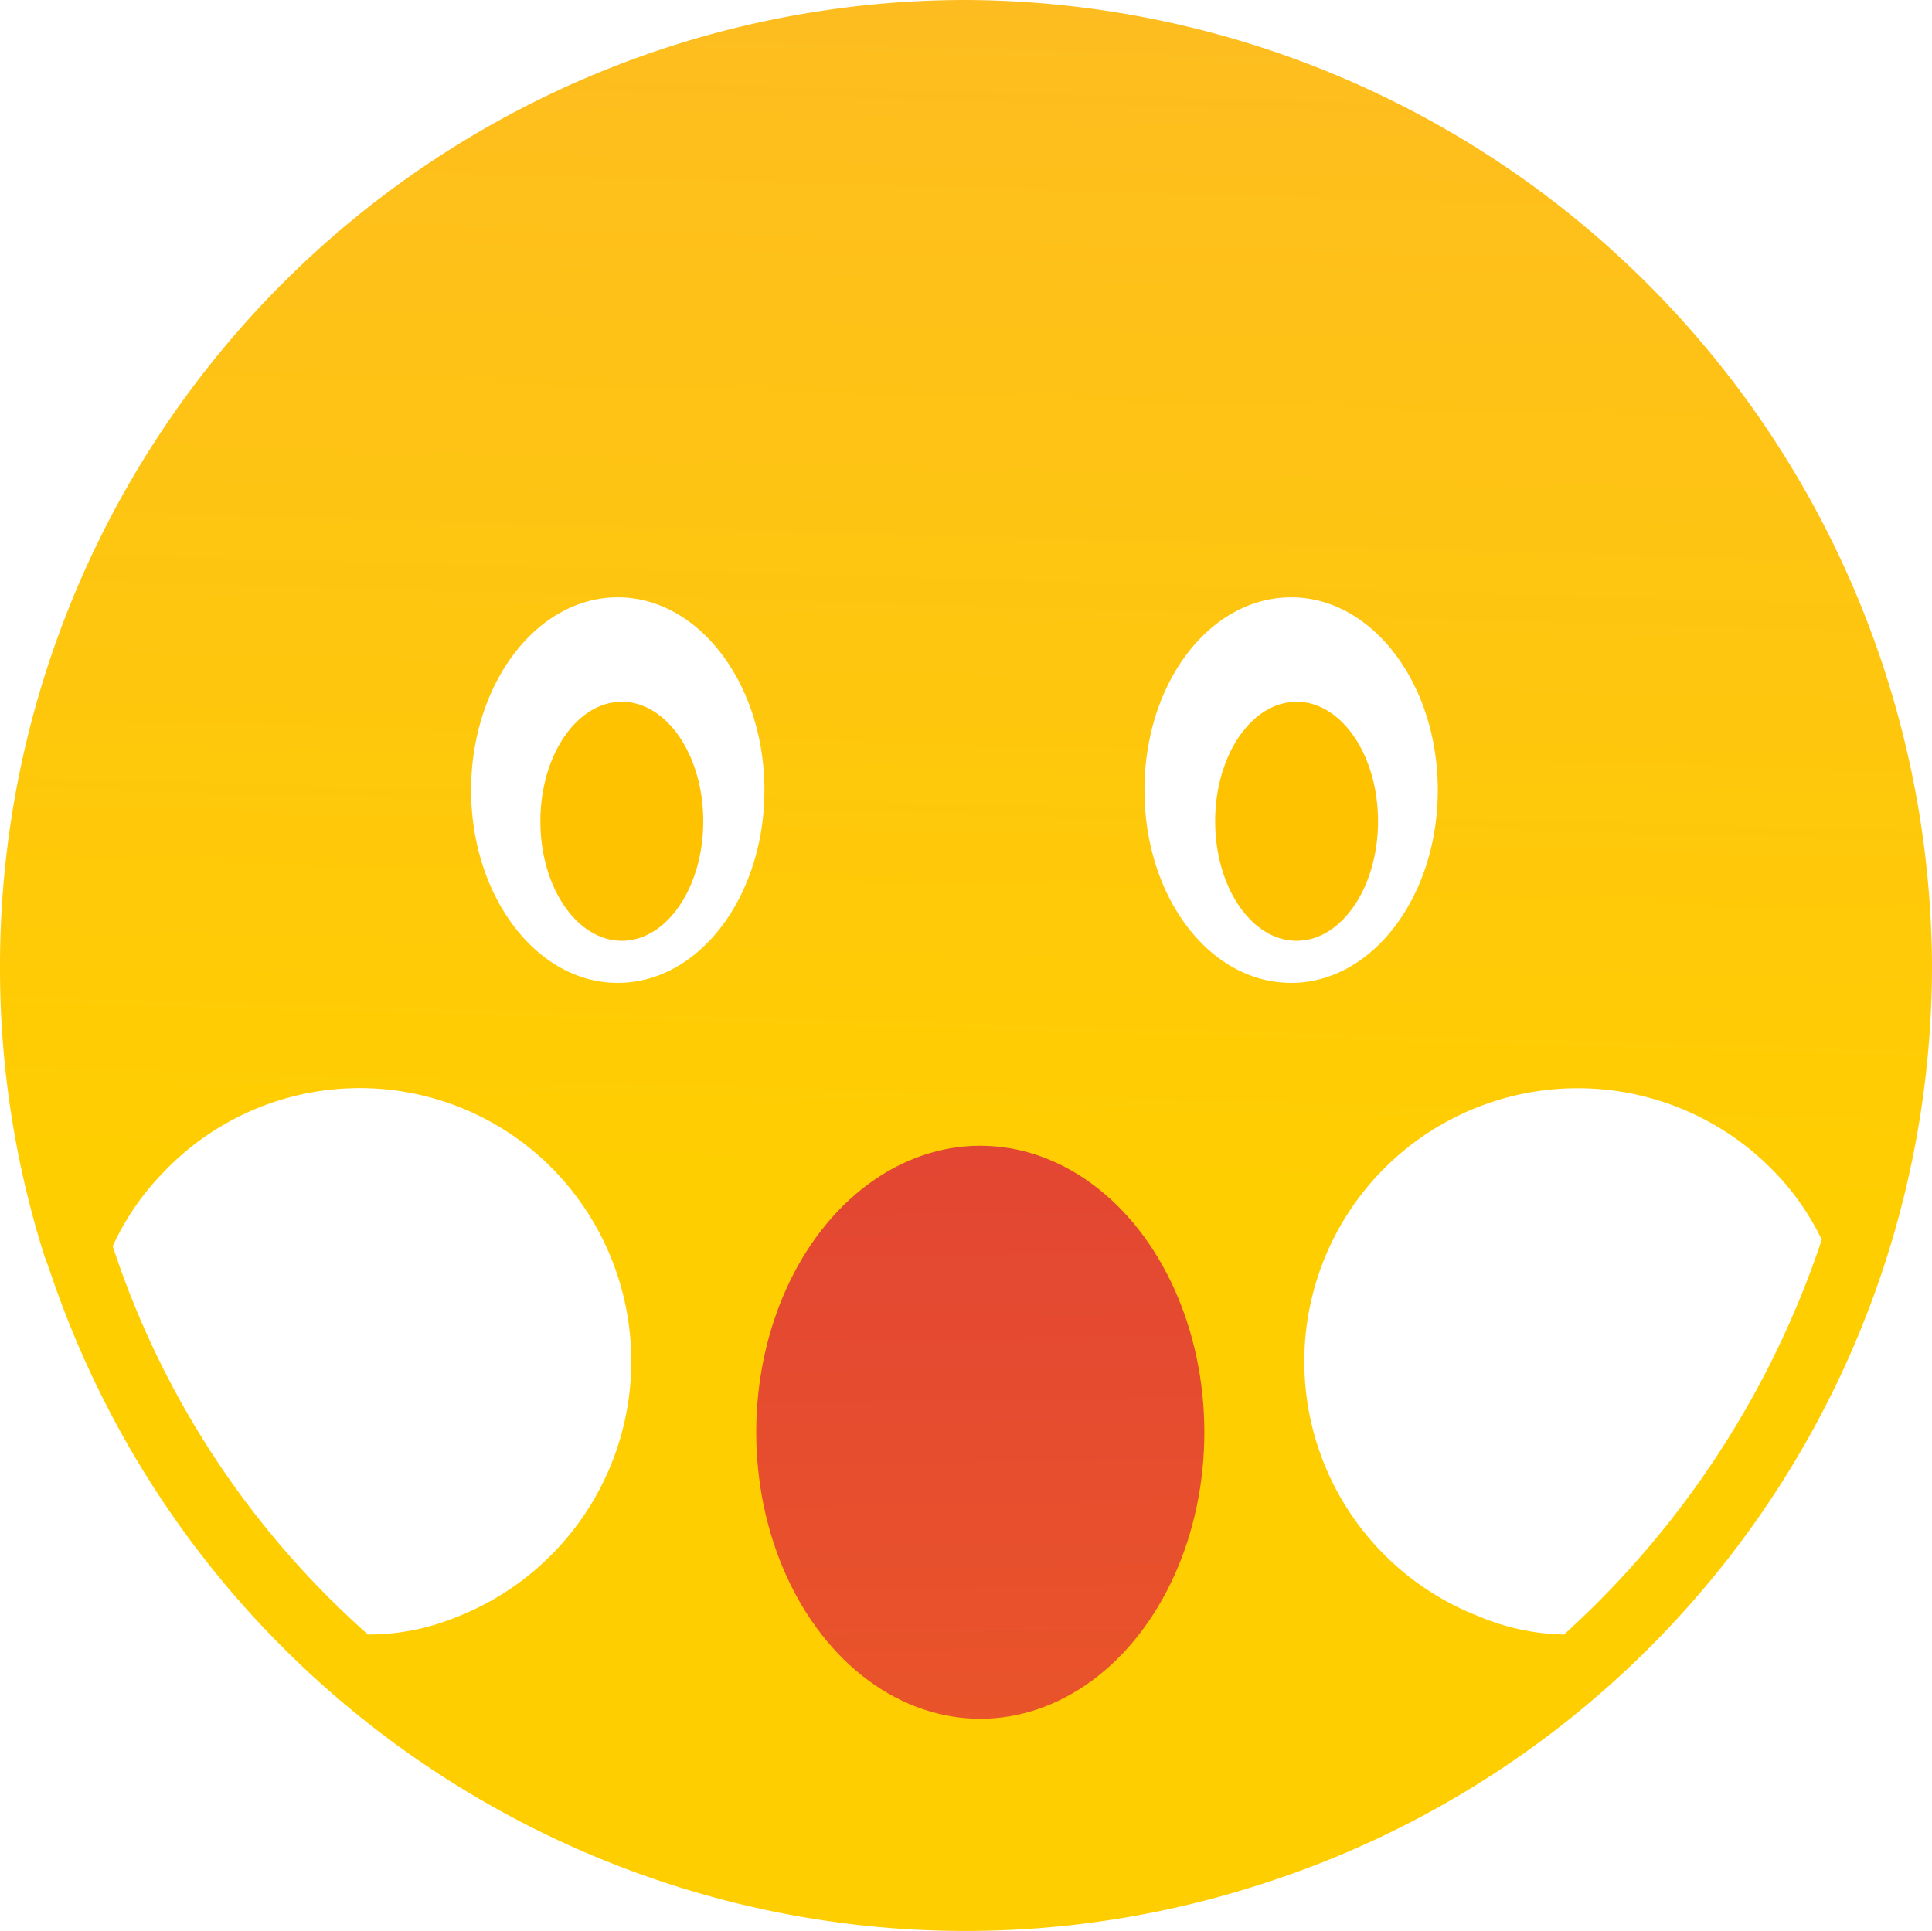 <svg id="Layer_1" data-name="Layer 1" xmlns="http://www.w3.org/2000/svg" viewBox="0 0 193.32 193.24">
    <defs>
        <linearGradient id="linear-gradient" x1="100.13" y1="222.38" x2="96.01" y2="76.17" gradientTransform="matrix(1 0 0 -1 0 196)" gradientUnits="userSpaceOnUse">
            <stop offset="0" stop-color="#fdb927"/>
            <stop offset="1" stop-color="#ffce00"/>
        </linearGradient>
        <linearGradient id="linear-gradient-2" x1="97.48" y1="1892.43" x2="99.03" y2="2017.01" gradientTransform="translate(0 -1798)" gradientUnits="userSpaceOnUse">
            <stop offset="0" stop-color="#e04136"/>
            <stop offset="1" stop-color="#ef5f23"/>
        </linearGradient>
        <style>
            .cls-3{fill:#ffc200}
        </style>
    </defs>
    <path d="M96.59 0A96.68 96.68 0 0 0 0 96.86a95.3 95.3 0 0 0 4.48 28.94l.41 1.09c16.85 50.67 71.46 78.25 122.13 61.4a96.51 96.51 0 0 0 66.3-91.7A97.09 97.09 0 0 0 96.59 0ZM45.38 161.94a23 23 0 0 1-8.56 1.63 88.84 88.84 0 0 1-25.54-38.86 26.05 26.05 0 0 1 4.89-7.2 27.11 27.11 0 0 1 38.44-1.22 27.49 27.49 0 0 1-9.23 45.65Zm16.43-63.58c-8.15 0-14.67-8.7-14.67-19.29s6.52-19.29 14.67-19.29 14.68 8.69 14.68 19.29S70 98.36 61.81 98.36Zm52.71-19.29c0-10.74 6.53-19.29 14.68-19.29s14.67 8.69 14.67 19.29-6.52 19.29-14.67 19.29-14.68-8.56-14.68-19.29Zm42 84.5a22.77 22.77 0 0 1-8.42-1.77 27.35 27.35 0 1 1 29.19-44.8 25.92 25.92 0 0 1 5 7.06 92.91 92.91 0 0 1-25.79 39.51Z" style="fill:url(#linear-gradient)"/>
    <ellipse cx="98.09" cy="143.33" rx="22.42" ry="28.67" style="fill:url(#linear-gradient-2)"/>
    <ellipse class="cls-3" cx="62.22" cy="82.19" rx="8.15" ry="11.96"/>
    <ellipse class="cls-3" cx="129.74" cy="82.19" rx="8.15" ry="11.96"/>
</svg>
